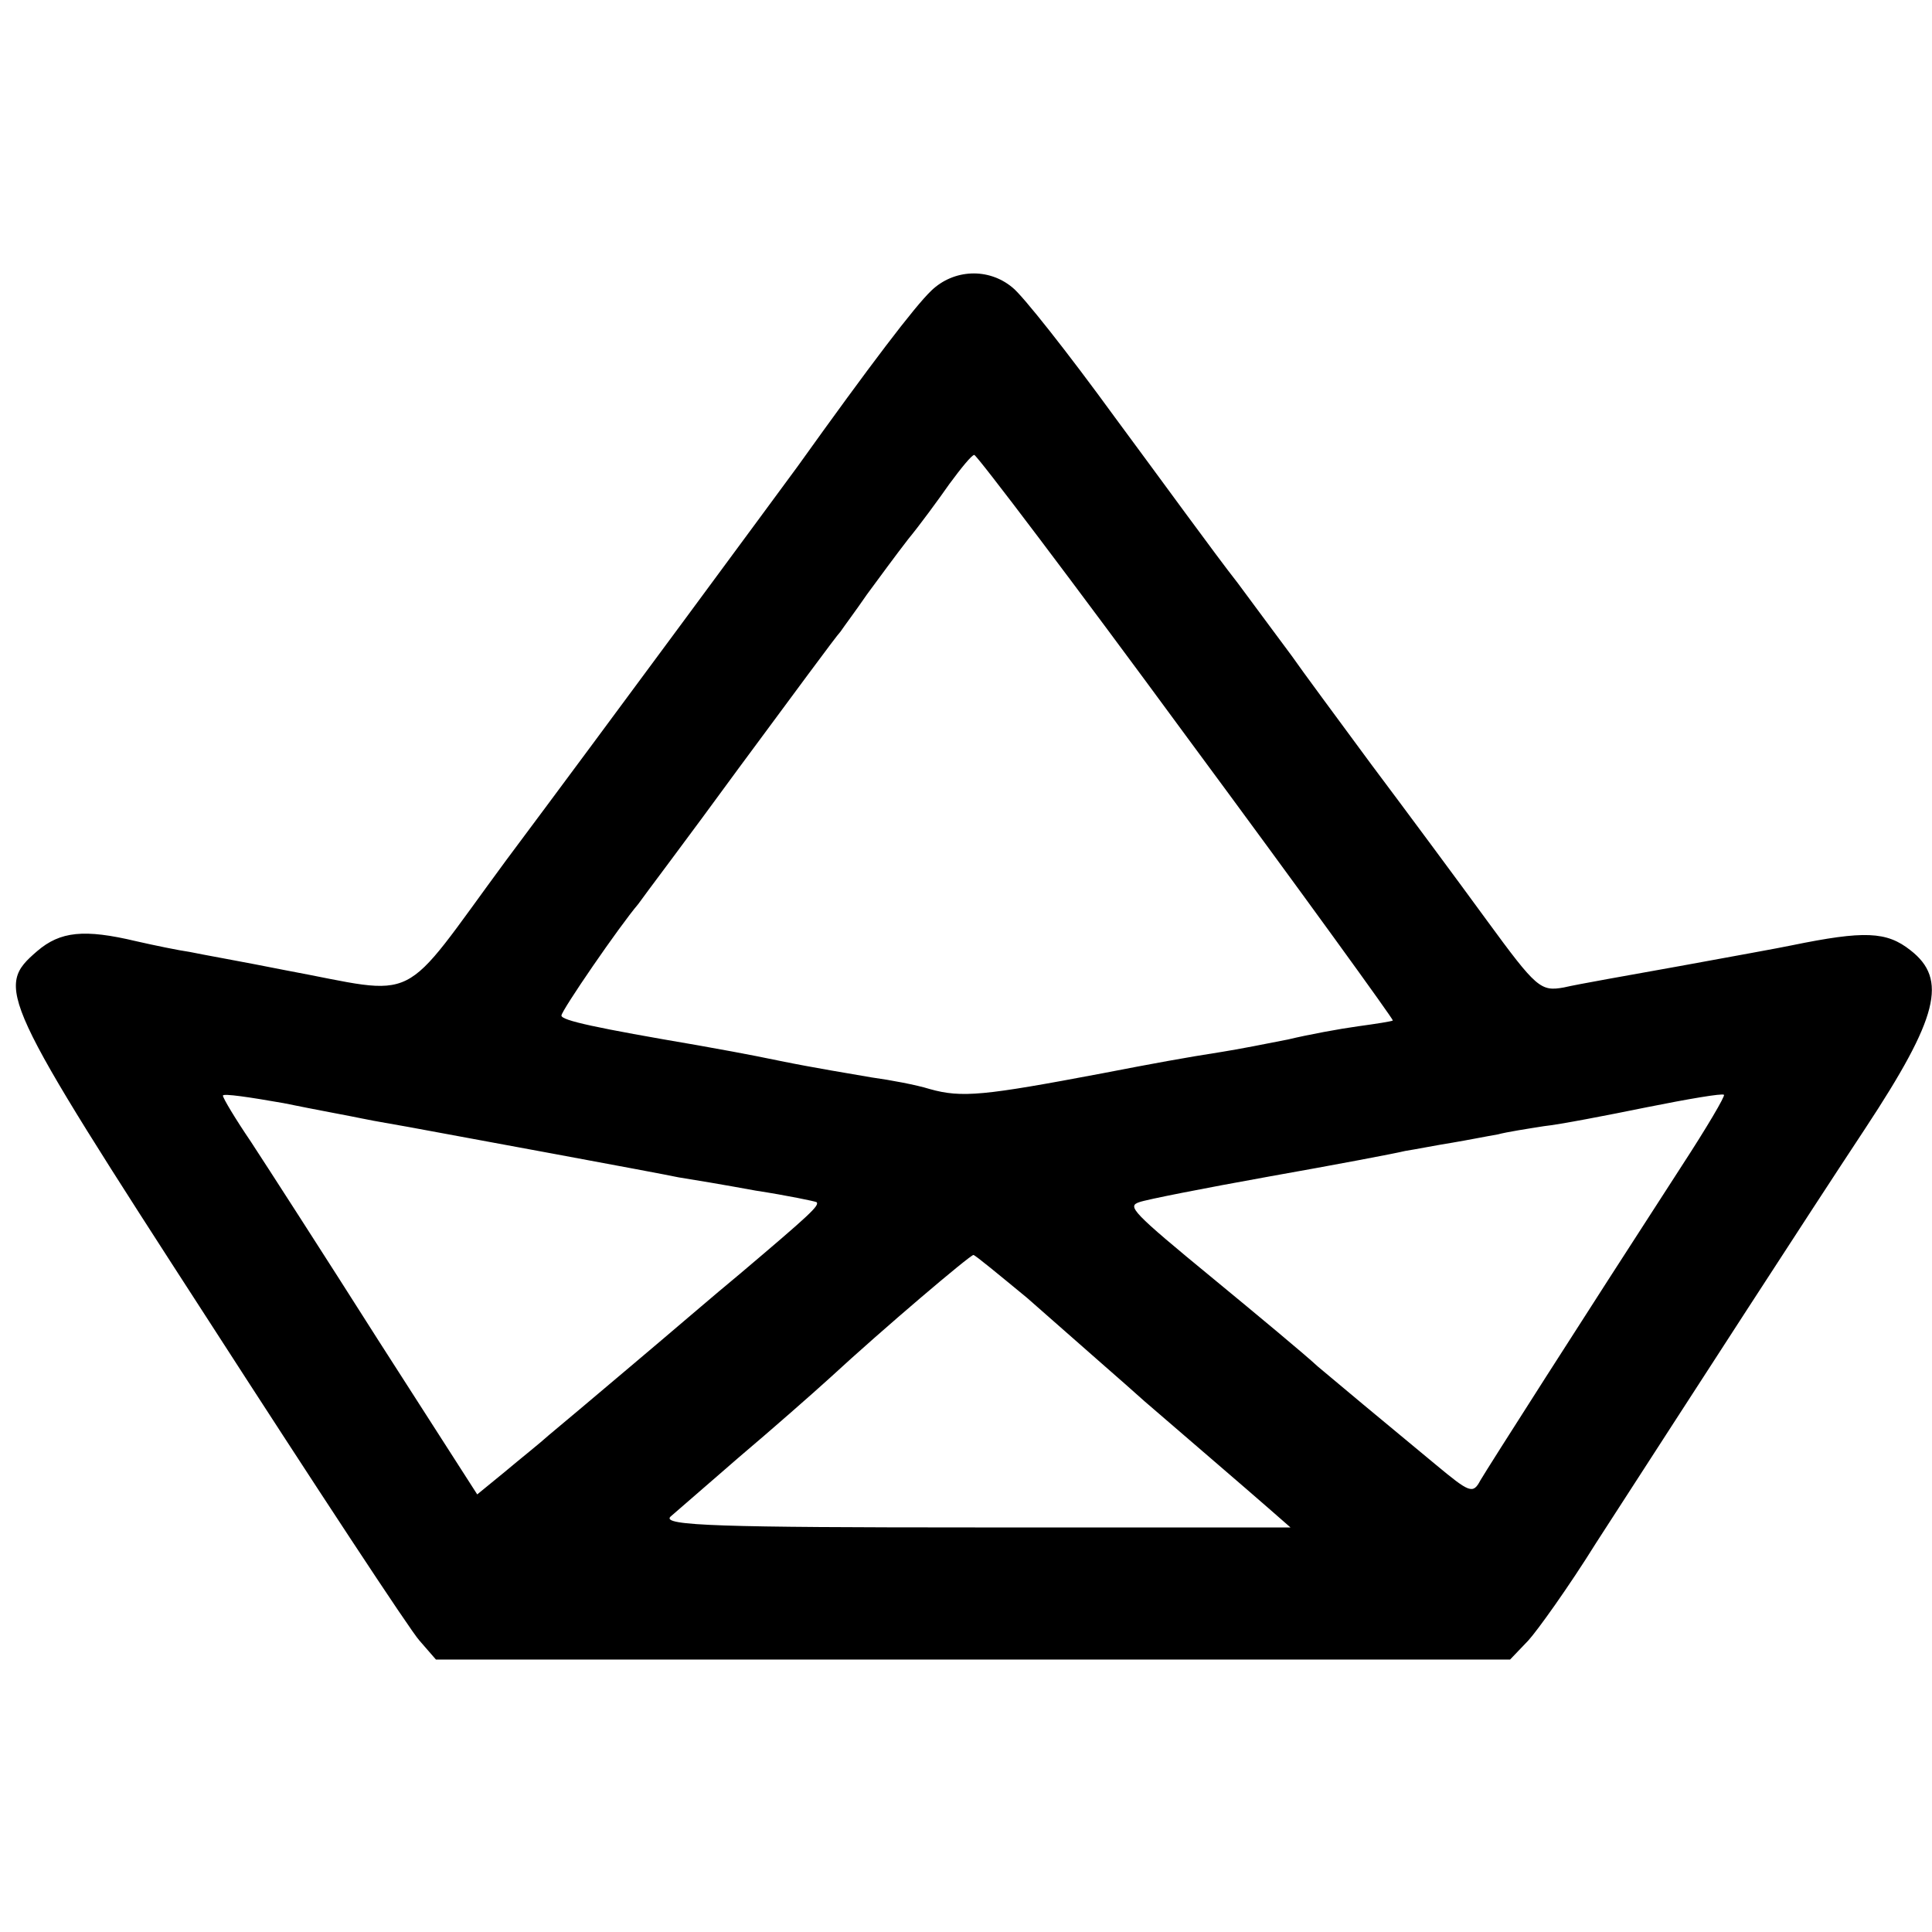<?xml version="1.0" standalone="no"?>
<!DOCTYPE svg PUBLIC "-//W3C//DTD SVG 20010904//EN"
 "http://www.w3.org/TR/2001/REC-SVG-20010904/DTD/svg10.dtd">
<svg version="1.0" xmlns="http://www.w3.org/2000/svg"
 width="234pt" height="234pt" viewBox="0 0 234 234"
 preserveAspectRatio="xMidYMid meet">
<g transform="translate(0,234) scale(0.1,-0.1)"
fill="#000000" stroke="none">
<path d="M1128 1988 c-20 -19 -74 -90 -162 -213 -25 -34 -229 -311 -353 -477
-132 -179 -101 -164 -268 -133 -50 10 -101 19 -115 22 -14 2 -43 8 -65 13 -63
15 -92 12 -120 -12 -51 -44 -47 -54 208 -448 129 -200 244 -375 255 -387 l20
-23 651 0 650 0 22 23 c11 12 49 65 82 118 128 198 254 393 326 502 89 135
100 181 55 216 -29 23 -56 24 -144 6 -14 -3 -75 -14 -135 -25 -61 -11 -124
-22 -141 -26 -28 -5 -33 -1 -93 81 -35 48 -98 133 -140 189 -42 57 -85 115
-96 131 -11 15 -41 55 -66 89 -26 33 -92 124 -149 201 -56 77 -112 148 -124
157 -29 24 -71 22 -98 -4z m309 -540 c139 -188 251 -343 250 -344 -1 -1 -20
-4 -42 -7 -22 -3 -60 -10 -85 -16 -25 -5 -61 -12 -80 -15 -45 -7 -83 -14 -145
-26 -143 -27 -170 -30 -209 -19 -16 5 -48 11 -70 14 -23 4 -72 12 -111 20 -38
8 -83 16 -100 19 -123 21 -165 30 -165 36 0 6 70 108 93 135 4 6 60 80 122
165 63 85 118 160 123 165 4 6 19 26 32 45 14 19 36 49 50 67 14 17 36 47 50
67 14 19 27 35 30 35 3 0 119 -153 257 -341z m-997 -463 c14 -3 39 -7 55 -10
54 -10 304 -56 327 -61 13 -2 55 -9 93 -16 39 -6 72 -13 74 -14 4 -4 -8 -15
-93 -87 -28 -23 -86 -73 -130 -110 -45 -38 -90 -76 -101 -85 -11 -10 -35 -29
-54 -45 l-33 -27 -120 187 c-66 104 -135 211 -154 240 -19 28 -34 53 -34 56 0
3 33 -2 73 -9 39 -8 83 -16 97 -19z m1597 -57 c-123 -190 -234 -364 -244 -381
-9 -17 -13 -15 -54 19 -24 20 -64 53 -88 73 -24 20 -49 41 -55 46 -15 14 -74
63 -125 105 -101 83 -106 89 -91 94 8 3 79 17 157 31 79 14 153 28 165 31 13
2 38 7 57 10 18 3 43 8 55 10 11 3 37 7 56 10 19 2 76 13 125 23 50 10 91 17
93 15 2 -1 -21 -40 -51 -86z m-793 -160 c33 -29 74 -65 91 -80 16 -14 40 -35
51 -45 37 -32 128 -110 153 -132 l24 -21 -382 0 c-306 0 -380 2 -369 13 7 6
45 39 83 72 39 33 88 76 110 96 65 60 170 149 174 149 2 0 31 -24 65 -52z"/>
</g>
</svg>
